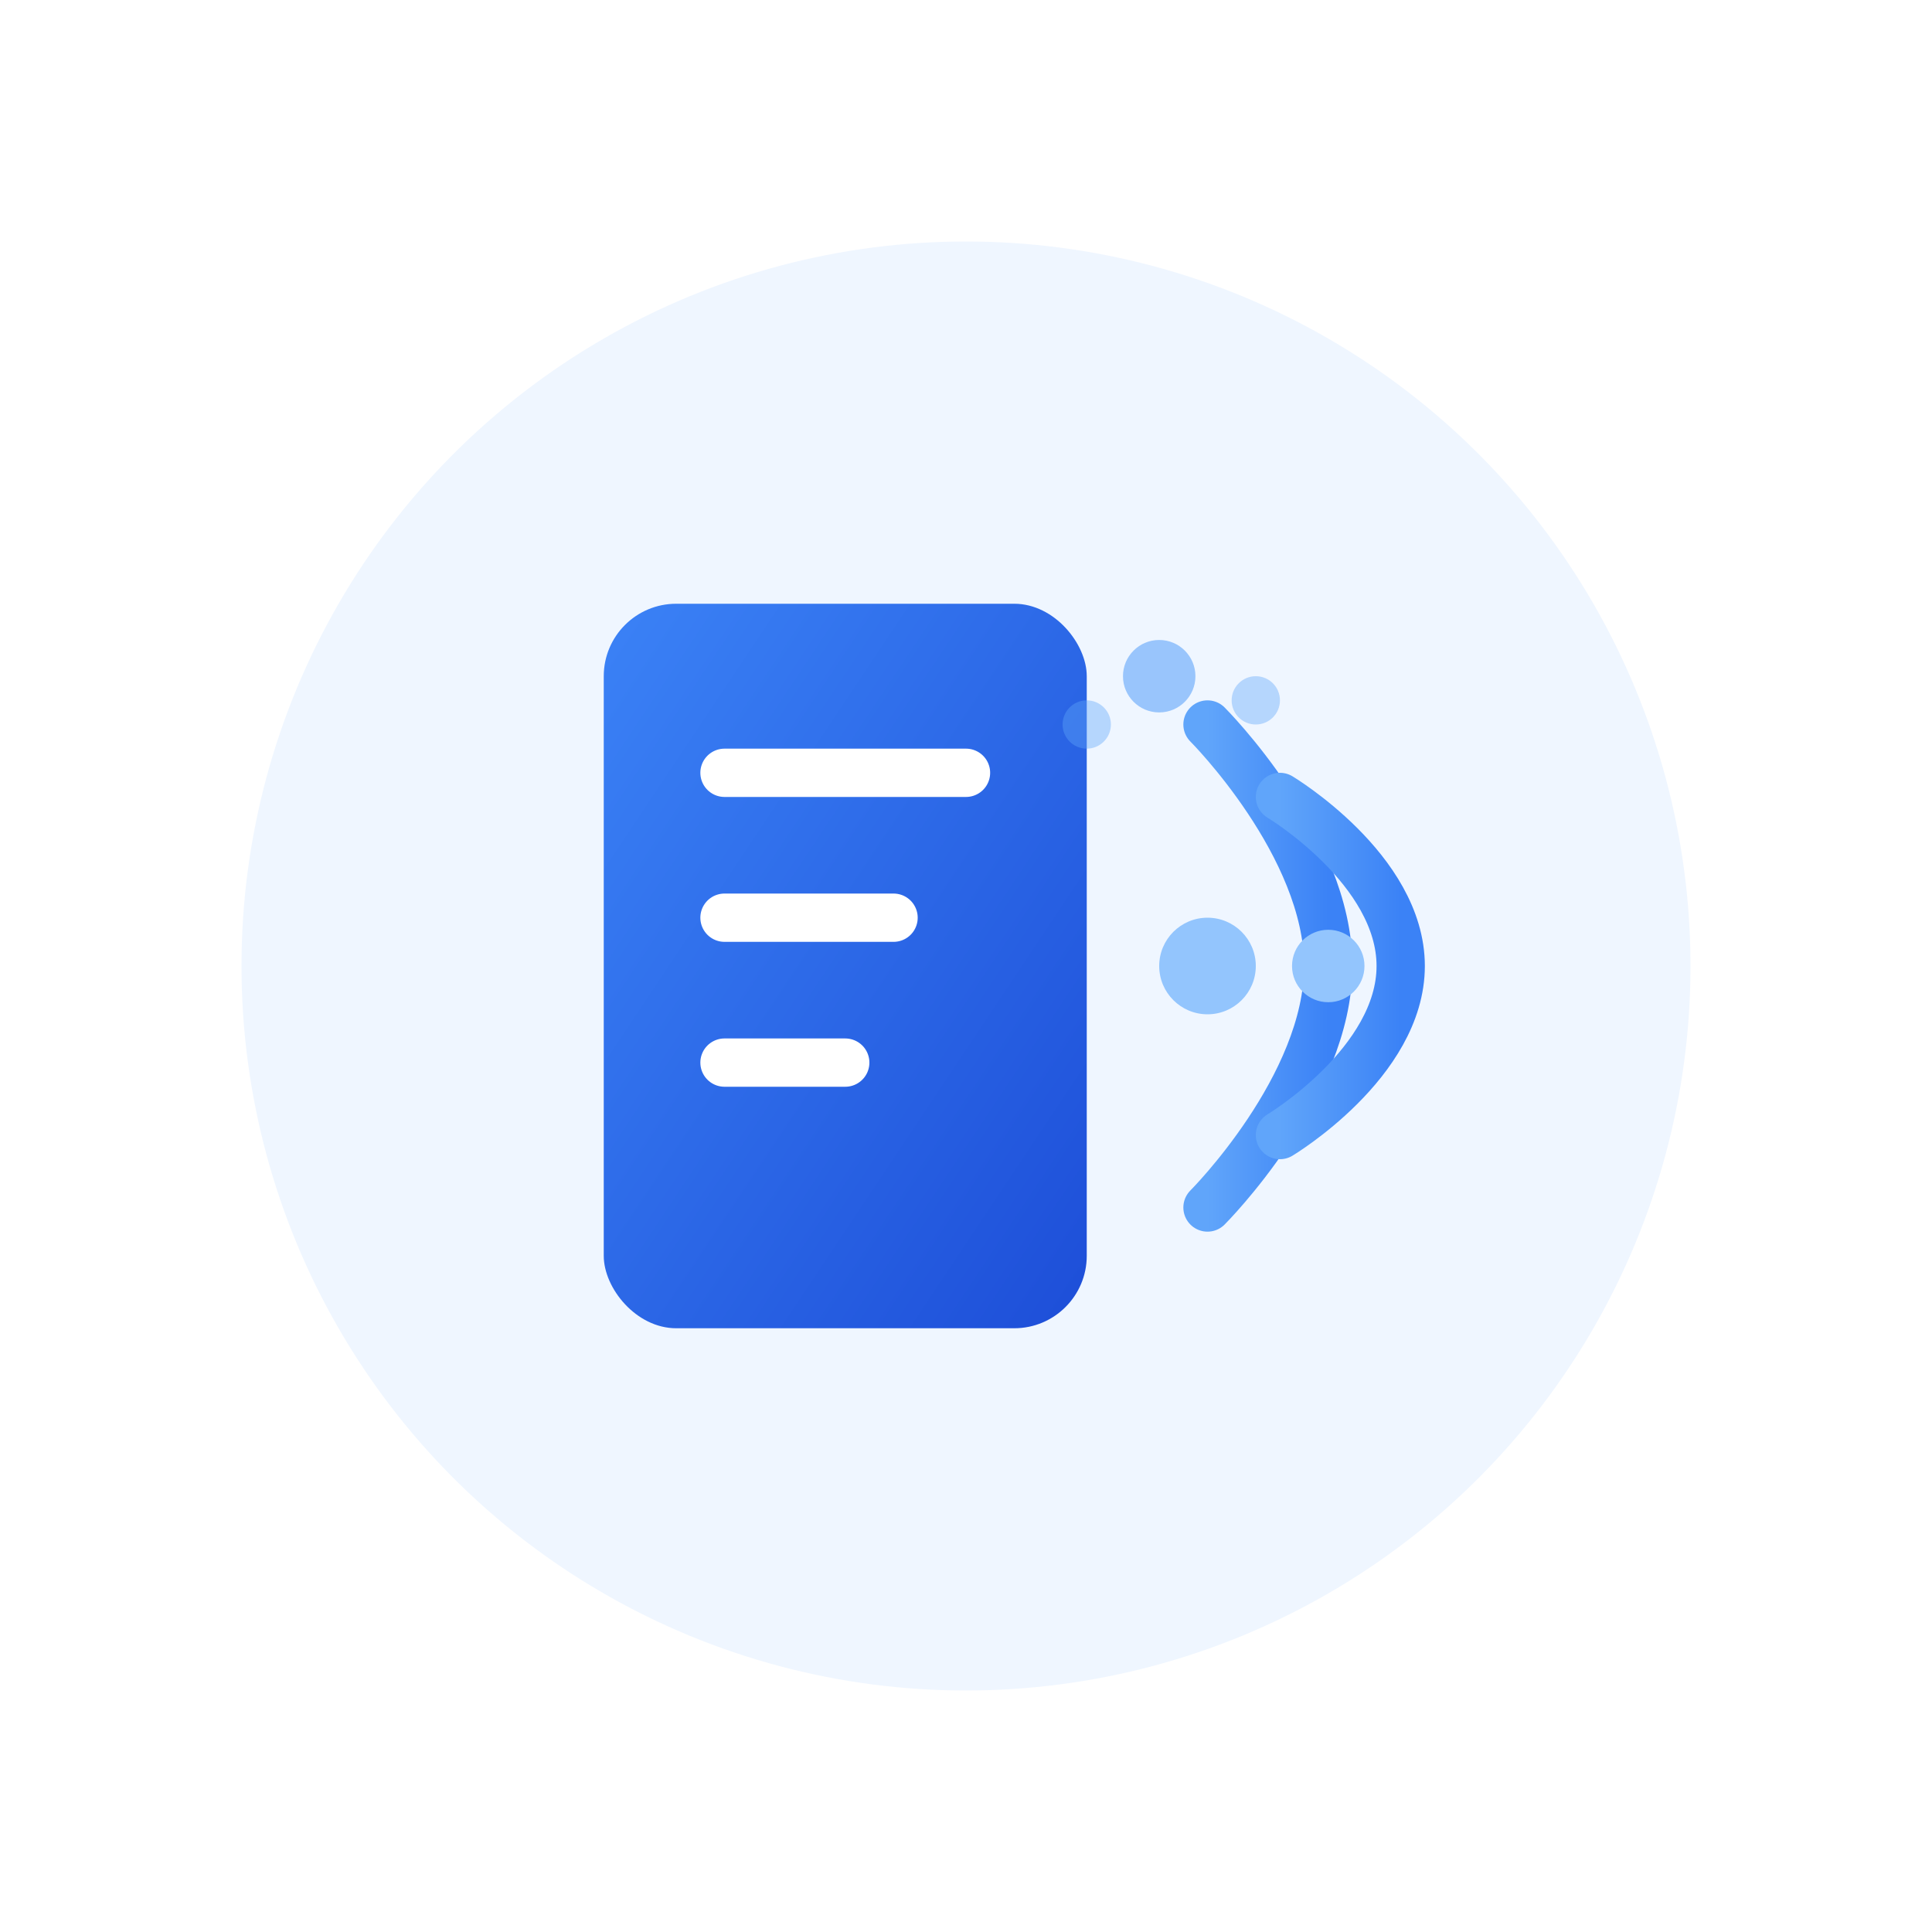 <svg width="80" height="80" viewBox="0 0 80 80" fill="none" xmlns="http://www.w3.org/2000/svg">
  <!-- Gradient Definitions -->
  <defs>
    <linearGradient id="blueGradient" x1="0%" y1="0%" x2="100%" y2="100%">
      <stop offset="0%" style="stop-color:#3B82F6"/>
      <stop offset="100%" style="stop-color:#1D4ED8"/>
    </linearGradient>
    <linearGradient id="waveGradient" x1="0%" y1="0%" x2="100%" y2="0%">
      <stop offset="0%" style="stop-color:#60A5FA"/>
      <stop offset="100%" style="stop-color:#3B82F6"/>
    </linearGradient>
    <filter id="shadow">
      <feDropShadow dx="0" dy="2" stdDeviation="3" flood-opacity="0.2"/>
    </filter>
  </defs>

  <!-- Background Circle with Gradient -->
  <circle cx="40" cy="40" r="30" fill="#EFF6FF"/>
  <circle cx="40" cy="40" r="28" fill="#EFF6FF" filter="url(#shadow)"/>
  
  <!-- Text Document with Shadow -->
  <rect x="25" y="25" width="20" height="30" rx="3" fill="url(#blueGradient)" filter="url(#shadow)"/>
  
  <!-- Text Lines with Animation -->
  <g>
    <path d="M30 32H40" stroke="white" stroke-width="2" stroke-linecap="round">
      <animate attributeName="opacity" values="0.7;1;0.7" dur="3s" repeatCount="indefinite"/>
    </path>
    <path d="M30 38H37" stroke="white" stroke-width="2" stroke-linecap="round">
      <animate attributeName="opacity" values="0.7;1;0.7" dur="3s" repeatCount="indefinite" begin="0.5s"/>
    </path>
    <path d="M30 44H35" stroke="white" stroke-width="2" stroke-linecap="round">
      <animate attributeName="opacity" values="0.7;1;0.7" dur="3s" repeatCount="indefinite" begin="1s"/>
    </path>
  </g>
  
  <!-- Animated Sound Waves -->
  <path d="M50 30C50 30 55 35 55 40C55 45 50 50 50 50" 
        stroke="url(#waveGradient)" stroke-width="2" stroke-linecap="round">
    <animate attributeName="opacity" values="0.3;1;0.3" dur="2s" repeatCount="indefinite"/>
  </path>
  <path d="M53 33C53 33 58 36 58 40C58 44 53 47 53 47" 
        stroke="url(#waveGradient)" stroke-width="2" stroke-linecap="round">
    <animate attributeName="opacity" values="0.3;1;0.3" dur="2s" repeatCount="indefinite" begin="0.5s"/>
  </path>
  
  <!-- Decorative Elements -->
  <circle cx="50" cy="40" r="2" fill="#93C5FD">
    <animate attributeName="r" values="1.5;2;1.5" dur="2s" repeatCount="indefinite"/>
  </circle>
  <circle cx="55" cy="40" r="1.5" fill="#93C5FD">
    <animate attributeName="r" values="1;1.5;1" dur="2s" repeatCount="indefinite" begin="0.5s"/>
  </circle>
  
  <!-- Additional Decorative Elements -->
  <circle cx="45" cy="30" r="1" fill="#60A5FA" opacity="0.4"/>
  <circle cx="48" cy="28" r="1.5" fill="#60A5FA" opacity="0.6"/>
  <circle cx="52" cy="29" r="1" fill="#60A5FA" opacity="0.4"/>
</svg>
